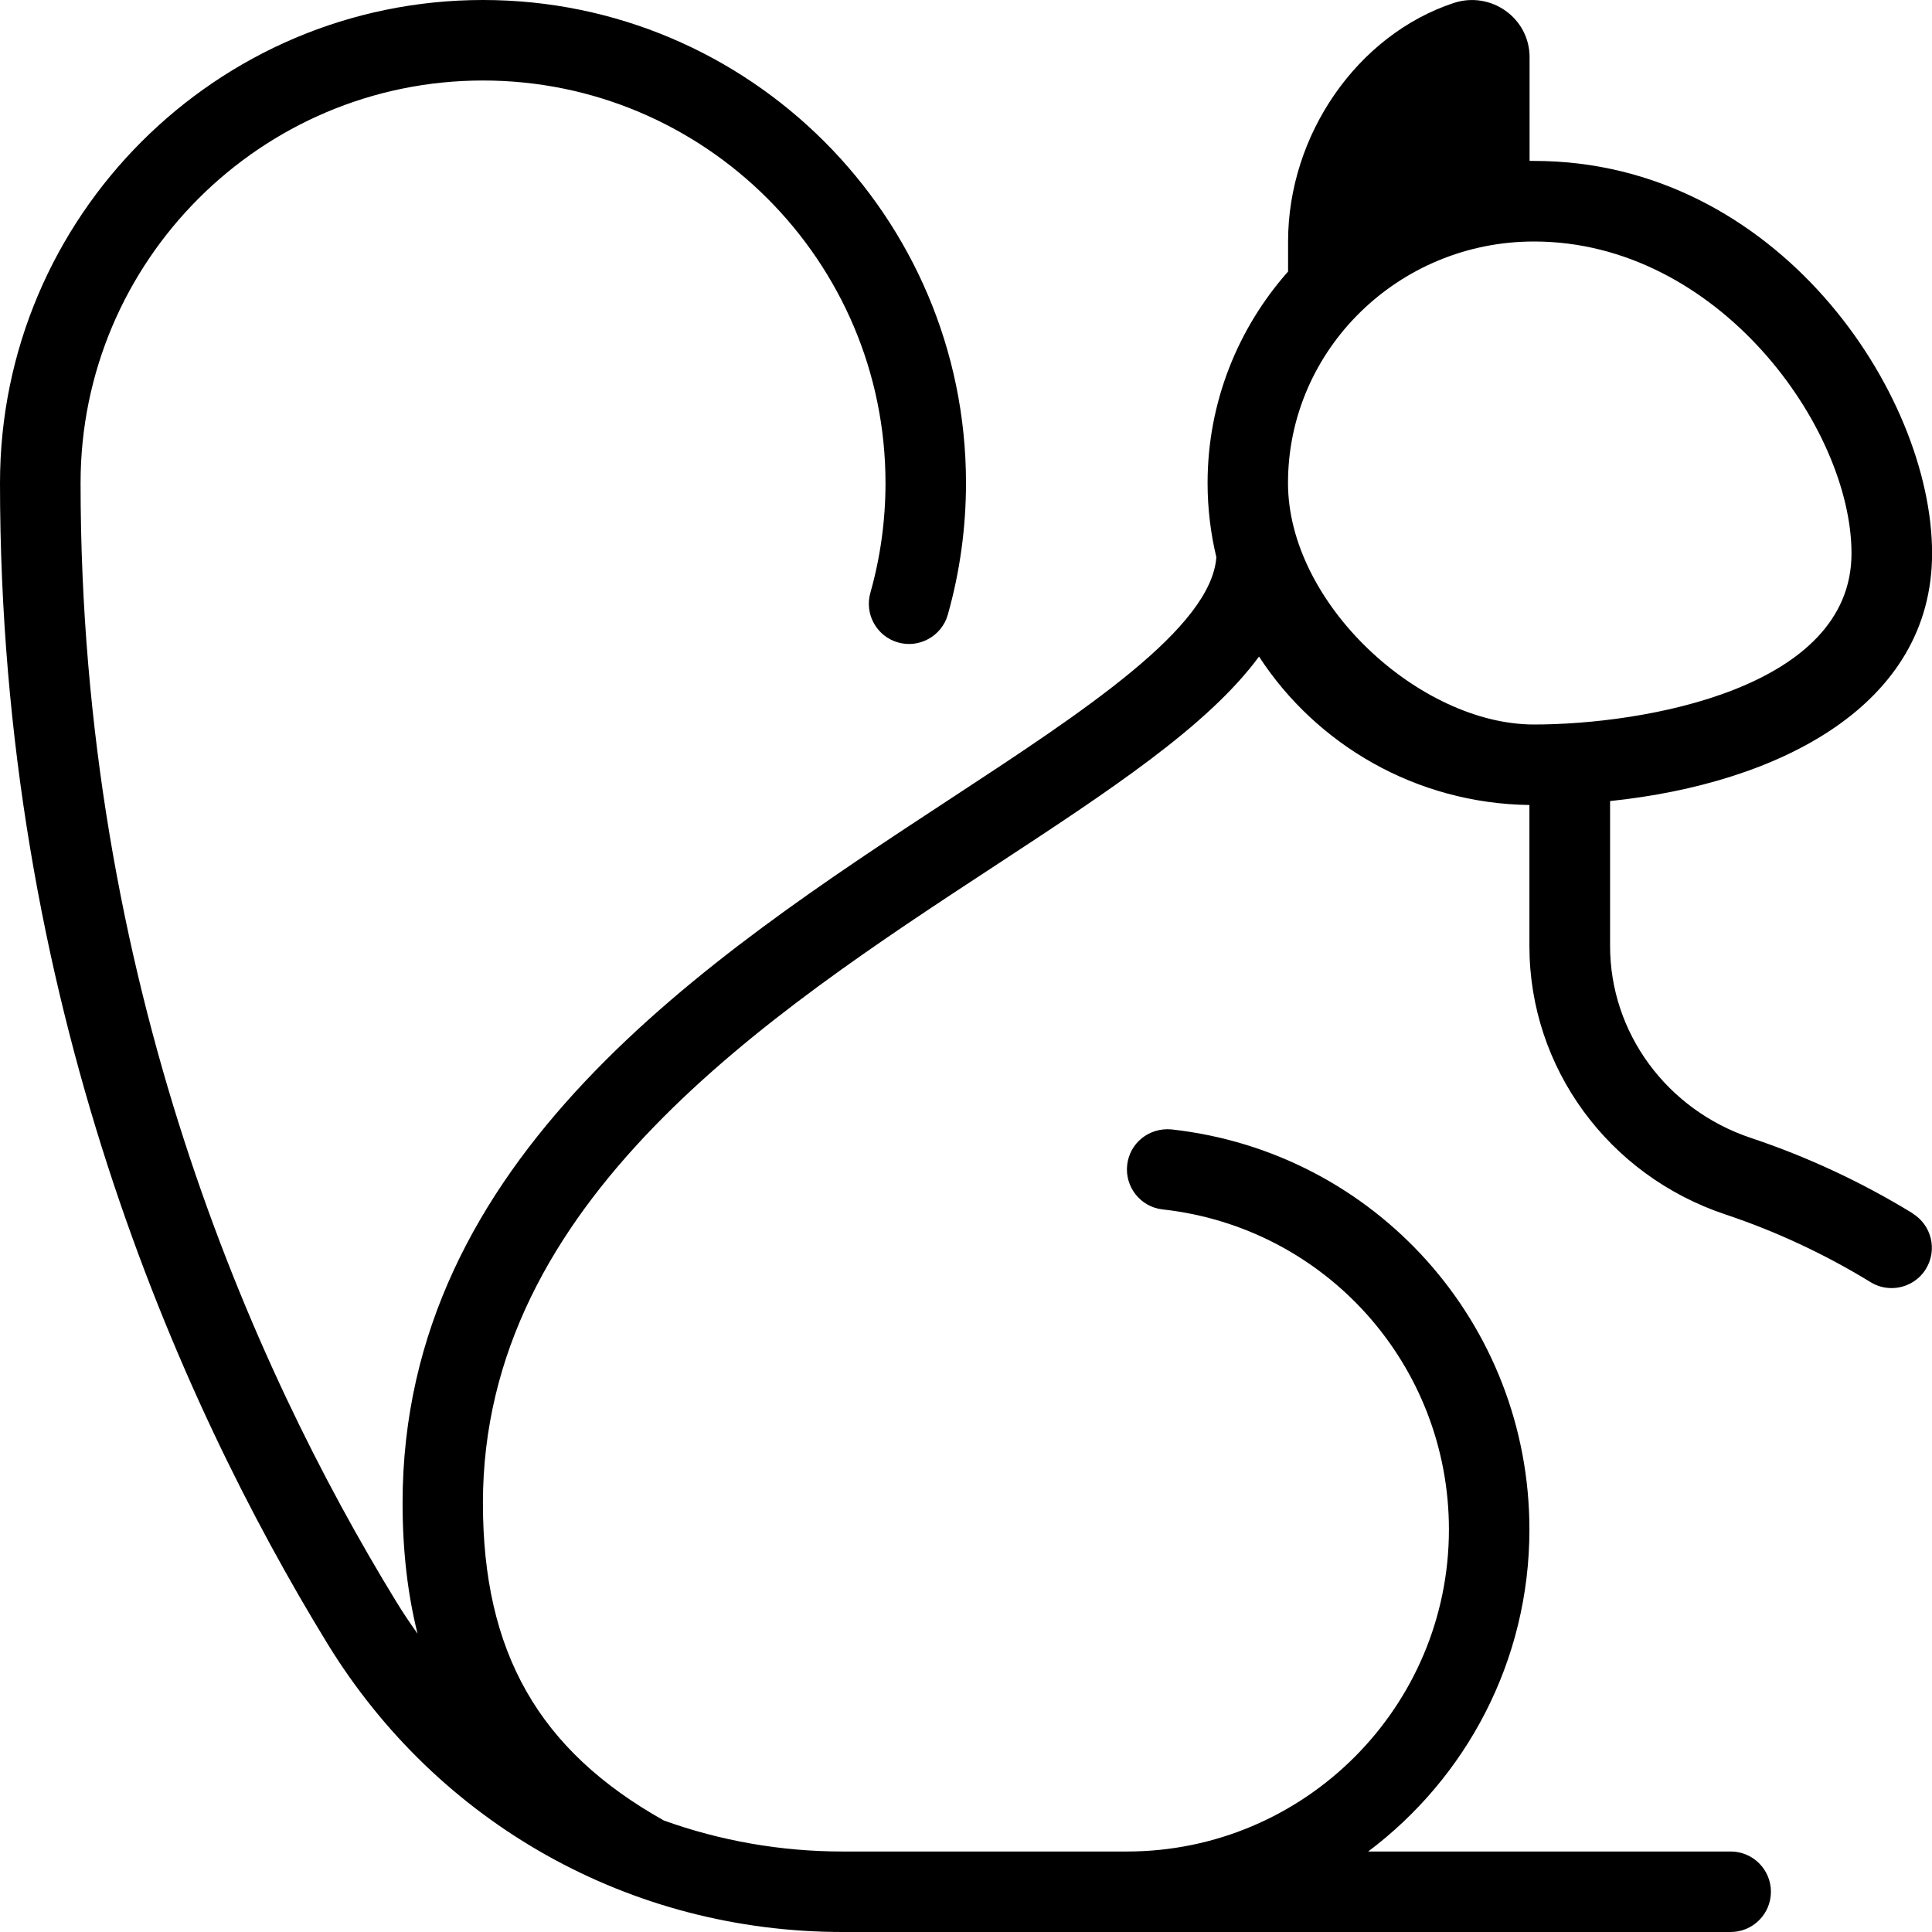 <?xml version="1.0" encoding="UTF-8"?>
<svg xmlns="http://www.w3.org/2000/svg" id="Layer_1" data-name="Layer 1" viewBox="0 0 24 24">
  <path d="m23.761,15.073c-.636-.389-1.312-.704-2.01-.937-1.047-.35-1.75-1.308-1.75-2.384v-1.801c2.114-.22,4-1.195,4-3.077,0-1.988-1.926-4.875-4.944-4.875-.019,0-.037,0-.056,0V.711c0-.487-.48-.826-.942-.674-1.195.395-2.058,1.635-2.058,2.963v.373c-.622.703-1,1.623-1,2.627,0,.317.038.626.109.922-.065.878-1.638,1.909-3.301,2.999-3.033,1.989-6.808,4.463-6.808,8.75,0,.588.062,1.128.186,1.623-.094-.131-.184-.266-.269-.405-1.787-2.919-3.917-7.699-3.917-13.889C1,3.243,3.243,1,6,1s5,2.243,5,5c0,.463-.063.922-.188,1.364-.075.266.079.542.345.617.262.075.542-.079.617-.345.15-.53.226-1.081.226-1.636,0-3.309-2.691-6-6-6S0,2.691,0,6c0,6.423,2.21,11.382,4.064,14.412,1.375,2.247,3.769,3.588,6.403,3.588h11.032c.276,0,.5-.224.5-.5s-.224-.5-.5-.5h-4.503c1.216-.913,2.003-2.366,2.003-4,0-2.553-1.911-4.689-4.445-4.97-.279-.026-.521.168-.552.442-.03.274.167.522.442.552,2.027.224,3.555,1.934,3.555,3.976,0,2.206-1.794,4-4,4h-3.532c-.772,0-1.521-.134-2.22-.385-1.555-.872-2.248-2.089-2.248-3.944,0-3.746,3.524-6.057,6.356-7.913,1.426-.935,2.648-1.736,3.285-2.602.712,1.094,1.95,1.825,3.359,1.844v1.754c0,1.507.978,2.846,2.434,3.332.626.209,1.234.492,1.805.842.082.05.171.073.26.073.168,0,.333-.085.427-.239.144-.236.07-.543-.166-.688Zm-7.761-9.073c0-1.654,1.371-3,3.056-3,2.288,0,3.944,2.314,3.944,3.875,0,1.681-2.58,2.125-3.944,2.125-1.416,0-3.056-1.5-3.056-3Z"/>
</svg>
